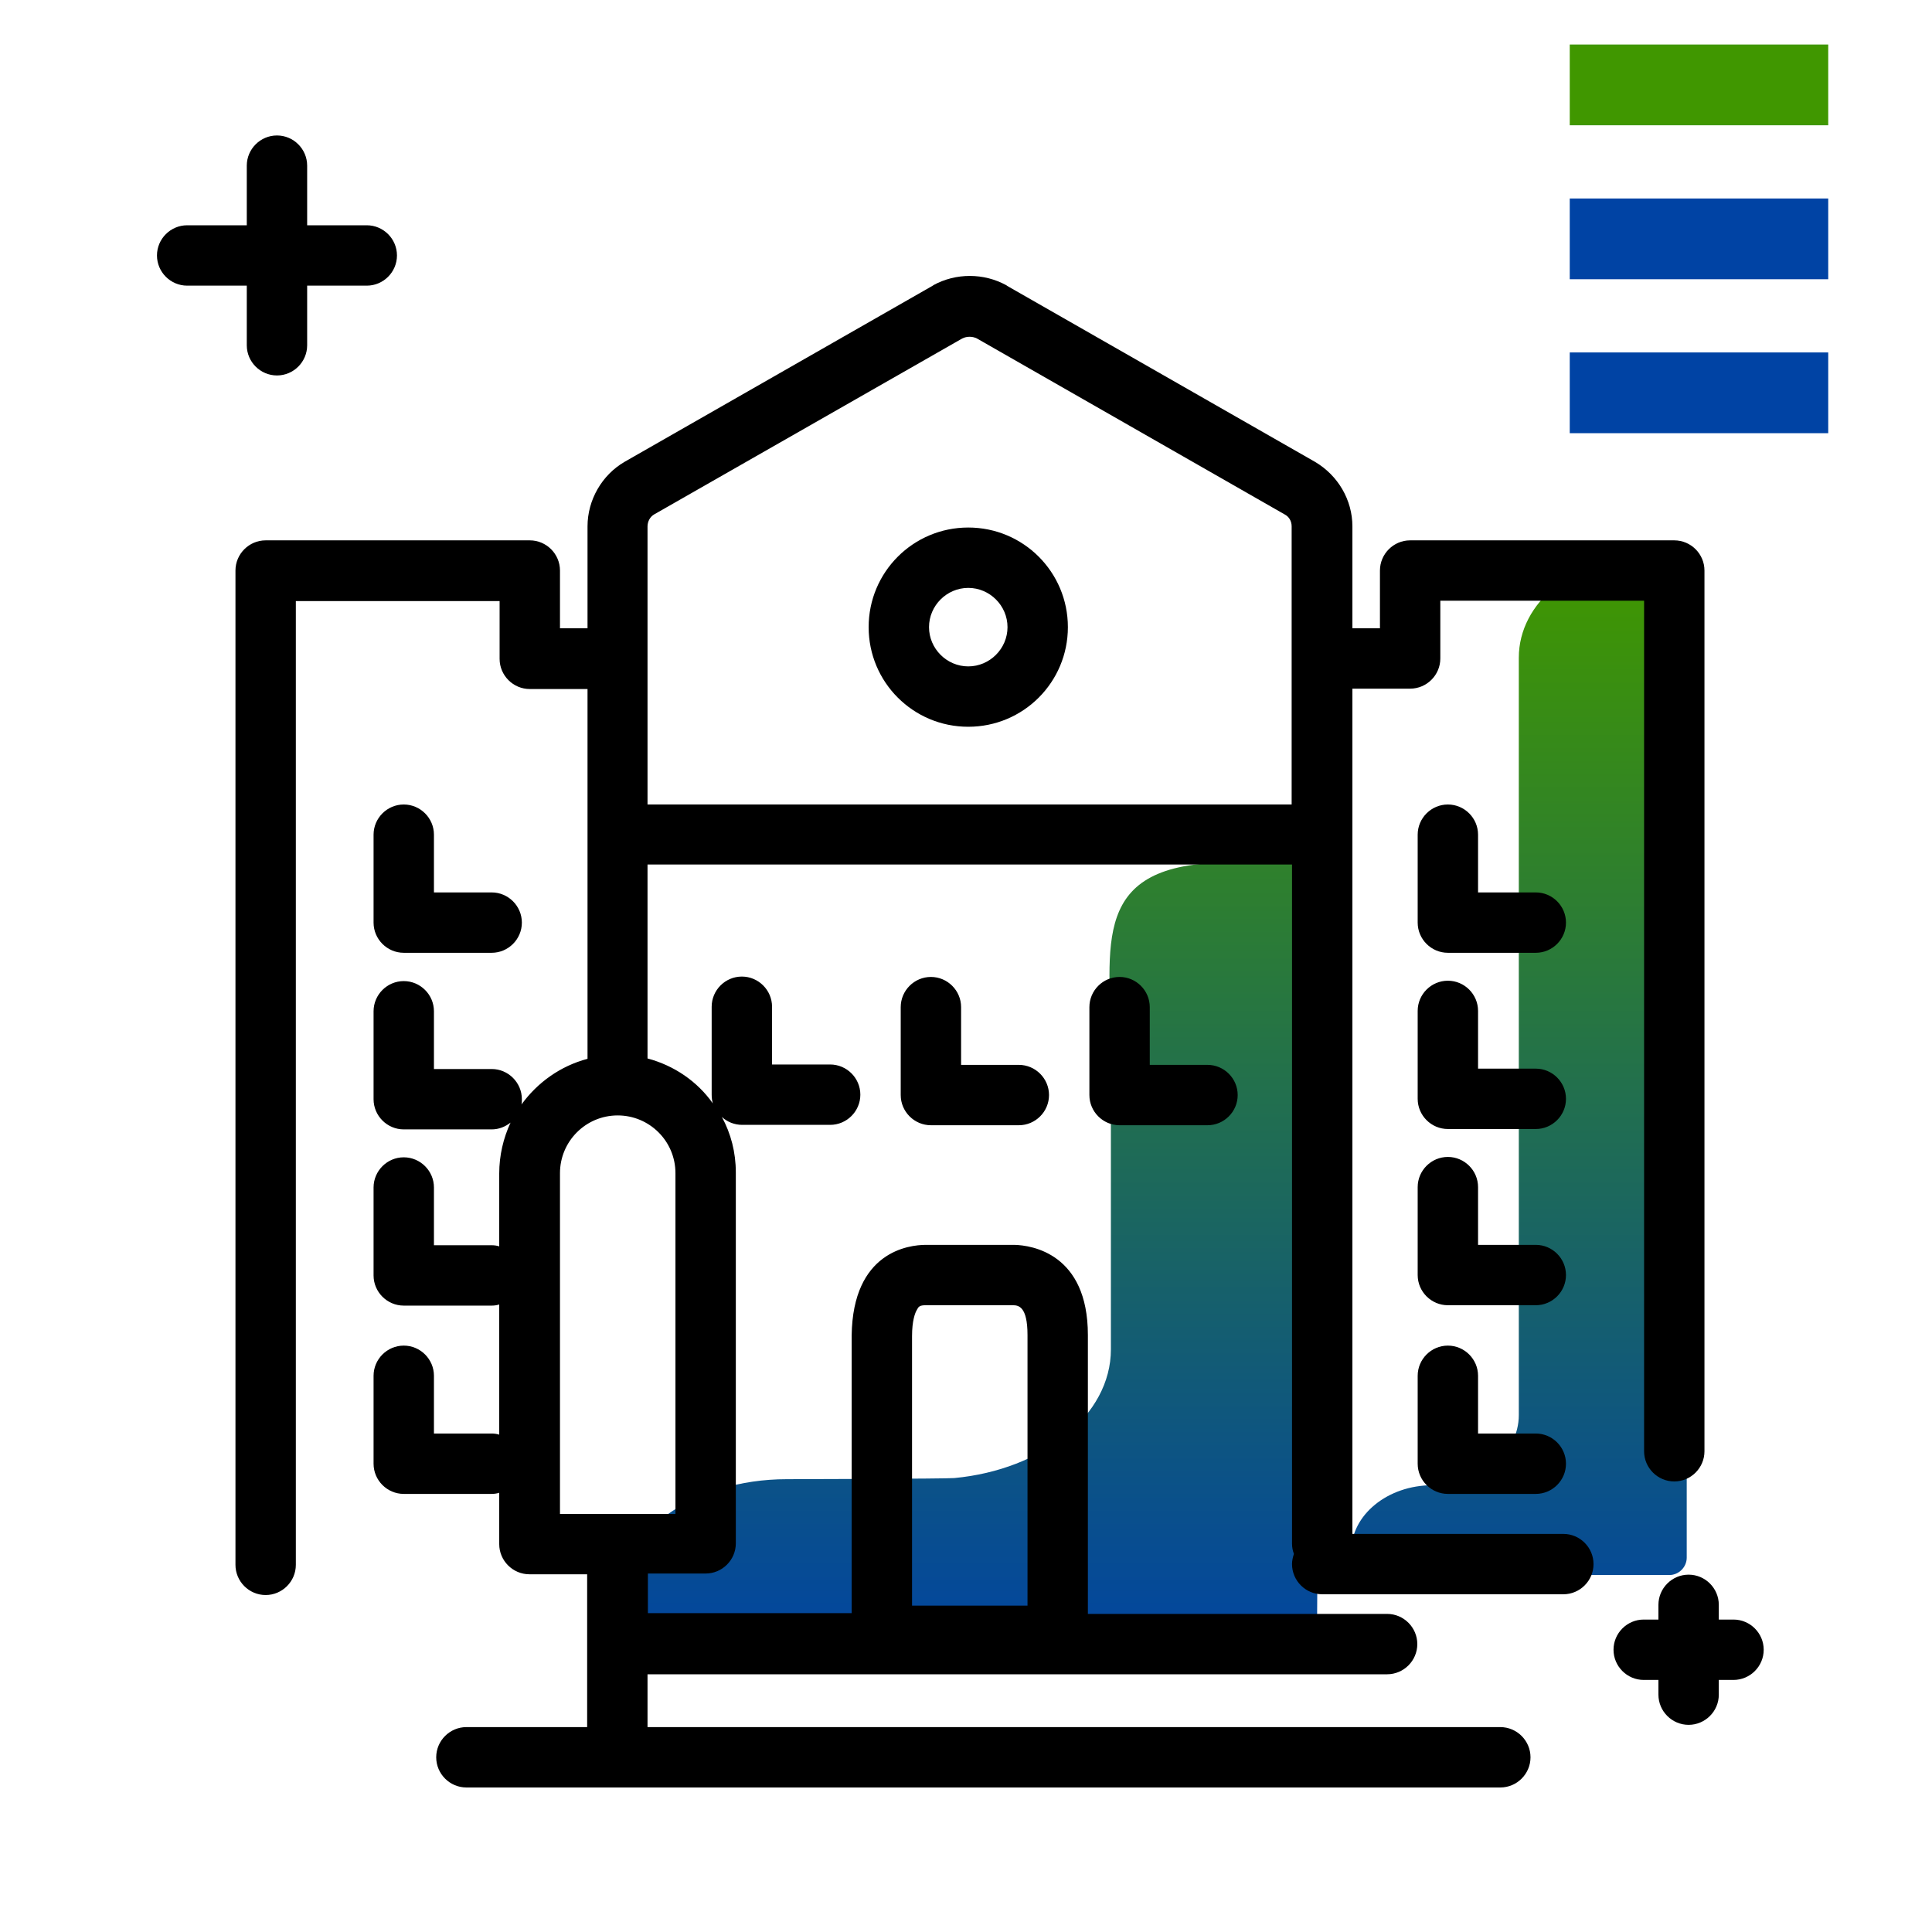 <svg version="1.1" id="Layer_1" xmlns="http://www.w3.org/2000/svg" xmlns:xlink="http://www.w3.org/1999/xlink" x="0px" y="0px" viewBox="0 0 512 512" enable-background="new 0 0 512 512" xml:space="preserve">
<linearGradient id="SVGID_1_" gradientUnits="userSpaceOnUse" x1="305.308" y1="443.897" x2="305.308" y2="151.277" class="gradient-element">
	<stop offset="0" class="primary-color-gradient" style="stop-color: #0043A4"></stop>
	<stop offset="1" class="secondary-color-gradient" style="stop-color: #409700"></stop>
</linearGradient>
<path fill="url(#SVGID_1_)" d="M447,149.8v263c0,2.5-2.1,4.6-4.6,4.6h-84.3v-6.3c0-9.6,9.6-17.5,21.5-17.5
	c12.7,0,22.9-8.3,22.9-18.6V174.3c0-14.7,14.6-26.5,32.7-26.5h9.3C445.9,147.8,447,148.7,447,149.8z M345.2,228.6h-19.4
	c-37.6,0-31.4,22-31.4,49v80c0,17.5-18.1,31.9-41.5,34.1c-2.1,0.2-42.3,0.3-44.4,0.3l0,0c-24.8,0-44.9,14.4-44.9,32.3V436H349
	l1.3-203.7C350.3,230.2,348,228.6,345.2,228.6z"></path>
<g>
	<path fill="#409700" class="secondary-color" d="M416,11.8h68.5v21.4H416V11.8z"></path>
	<path fill="#0043A4" class="primary-color" d="M416,52.6h68.5V74H416V52.6z"></path>
	<path fill="#0043A4" class="primary-color" d="M416,93.4h68.5v21.4H416V93.4z"></path>
</g>
<path d="M105.2,67.7c0,4.4-3.6,8-8,8H81.4v15.8c0,4.4-3.6,8-8,8s-8-3.6-8-8V75.7H49.6c-4.4,0-8-3.6-8-8s3.6-8,8-8h15.8V43.9
	c0-4.4,3.6-8,8-8s8,3.6,8,8v15.8h15.8C101.6,59.7,105.2,63.3,105.2,67.7z M459.4,429.2h-3.9v-3.9c0-4.4-3.6-8-8-8s-8,3.6-8,8v3.9
	h-3.9c-4.4,0-8,3.6-8,8s3.6,8,8,8h3.9v3.9c0,4.4,3.6,8,8,8s8-3.6,8-8v-3.9h3.9c4.4,0,8-3.6,8-8S463.8,429.2,459.4,429.2z"></path>
<path d="M397.6,473.7h-274c-4.4,0-8-3.6-8-8s3.6-8,8-8h32v-40.5h-15.3c-4.4,0-8-3.6-8-8v-13.6c-0.6,0.2-1.3,0.3-2,0.3H107
	c-4.4,0-8-3.6-8-8v-23.3c0-4.4,3.6-8,8-8s8,3.6,8,8v15.3h15.3c0.7,0,1.4,0.1,2,0.3v-34.5c-0.6,0.2-1.3,0.3-2,0.3H107
	c-4.4,0-8-3.6-8-8v-23.3c0-4.4,3.6-8,8-8s8,3.6,8,8v15.3h15.3c0.7,0,1.4,0.1,2,0.3v-19.3c0-4.8,1.1-9.4,3-13.5
	c-1.4,1.1-3.1,1.8-5,1.8H107c-4.4,0-8-3.6-8-8v-23.3c0-4.4,3.6-8,8-8s8,3.6,8,8v15.3h15.3c4.4,0,8,3.6,8,8c0,0.5,0,1-0.1,1.4
	c4.2-5.8,10.3-10.2,17.5-12.1v-98h-15.3c-4.4,0-8-3.6-8-8v-15.3h-54v255.4c0,4.4-3.6,8-8,8s-8-3.6-8-8V151.2c0-4.4,3.6-8,8-8h70
	c4.4,0,8,3.6,8,8v15.3h7.3v-27c0-7,3.8-13.6,9.8-17.1l81.7-46.7c0,0,0.1,0,0.1-0.1c6-3.3,13.4-3.3,19.4,0c0,0,0.1,0,0.1,0.1
	l81.7,46.7c6.1,3.6,9.9,10.1,9.9,17.1v27h7.3v-15.3c0-4.4,3.6-8,8-8h70c4.4,0,8,3.6,8,8v233.4c0,4.4-3.6,8-8,8s-8-3.6-8-8V159.2h-54
	v15.3c0,4.4-3.6,8-8,8h-15.3v224h55.9c4.4,0,8,3.6,8,8s-3.6,8-8,8h-63.9c-4.4,0-8-3.6-8-8c0-0.9,0.2-1.8,0.5-2.7
	c-0.3-0.8-0.5-1.7-0.5-2.7v-180H171.6v51.4c7.1,1.9,13.2,6.1,17.3,11.9c-0.2-0.7-0.3-1.5-0.3-2.3v-23.3c0-4.4,3.6-8,8-8s8,3.6,8,8
	v15.3H220c4.4,0,8,3.6,8,8s-3.6,8-8,8h-23.3c-2.1,0-4-0.8-5.4-2.1c2.4,4.4,3.7,9.4,3.7,14.7v98.3c0,4.4-3.6,8-8,8h-15.3v10.5h54V354
	c0,0,0-0.1,0-0.1c0.3-22.2,15.1-24,19.7-24h23.2c0.1,0,0.2,0,0.2,0c4.6,0.1,19.5,2.3,19.5,23.9v73.9h79.3c4.4,0,8,3.6,8,8
	s-3.6,8-8,8h-196v14h226c4.4,0,8,3.6,8,8S402,473.7,397.6,473.7z M241.6,425.5h30.7v-71.7c0-7.6-2.4-7.9-3.9-7.9h-23.1
	c-1.6,0-1.9,0.4-2.3,1.2c-0.5,0.8-1.3,2.9-1.3,7V425.5z M163.6,401.2H179v-90.3c0-8.5-6.9-15.3-15.3-15.3c-8.5,0-15.3,6.9-15.3,15.3
	v90.3H163.6z M171.6,213.2h170.7v-73.7c0-1.4-0.7-2.6-1.9-3.2l-81.5-46.6c-1.2-0.6-2.7-0.6-3.9,0l-81.6,46.6
	c-1.1,0.6-1.8,1.9-1.8,3.2V213.2z M407,395.9h-23.3c-4.4,0-8-3.6-8-8v-23.3c0-4.4,3.6-8,8-8s8,3.6,8,8v15.3H407c4.4,0,8,3.6,8,8
	S411.4,395.9,407,395.9z M407,345.9h-23.3c-4.4,0-8-3.6-8-8v-23.3c0-4.4,3.6-8,8-8s8,3.6,8,8v15.3H407c4.4,0,8,3.6,8,8
	S411.4,345.9,407,345.9z M407,299.2h-23.3c-4.4,0-8-3.6-8-8v-23.3c0-4.4,3.6-8,8-8s8,3.6,8,8v15.3H407c4.4,0,8,3.6,8,8
	S411.4,299.2,407,299.2z M320,298.2h-23.3c-4.4,0-8-3.6-8-8v-23.3c0-4.4,3.6-8,8-8s8,3.6,8,8v15.3H320c4.4,0,8,3.6,8,8
	S324.4,298.2,320,298.2z M270,298.2h-23.3c-4.4,0-8-3.6-8-8v-23.3c0-4.4,3.6-8,8-8s8,3.6,8,8v15.3H270c4.4,0,8,3.6,8,8
	S274.4,298.2,270,298.2z M407,252.5h-23.3c-4.4,0-8-3.6-8-8v-23.3c0-4.4,3.6-8,8-8s8,3.6,8,8v15.3H407c4.4,0,8,3.6,8,8
	S411.4,252.5,407,252.5z M130.3,252.5H107c-4.4,0-8-3.6-8-8v-23.3c0-4.4,3.6-8,8-8s8,3.6,8,8v15.3h15.3c4.4,0,8,3.6,8,8
	S134.7,252.5,130.3,252.5z M256.6,192.6c-14.6,0-26.4-11.8-26.4-26.4s11.8-26.4,26.4-26.4s26.4,11.8,26.4,26.4
	S271.2,192.6,256.6,192.6z M256.6,155.8c-5.7,0-10.4,4.7-10.4,10.4s4.7,10.4,10.4,10.4s10.4-4.7,10.4-10.4S262.3,155.8,256.6,155.8z
	"></path>
</svg>